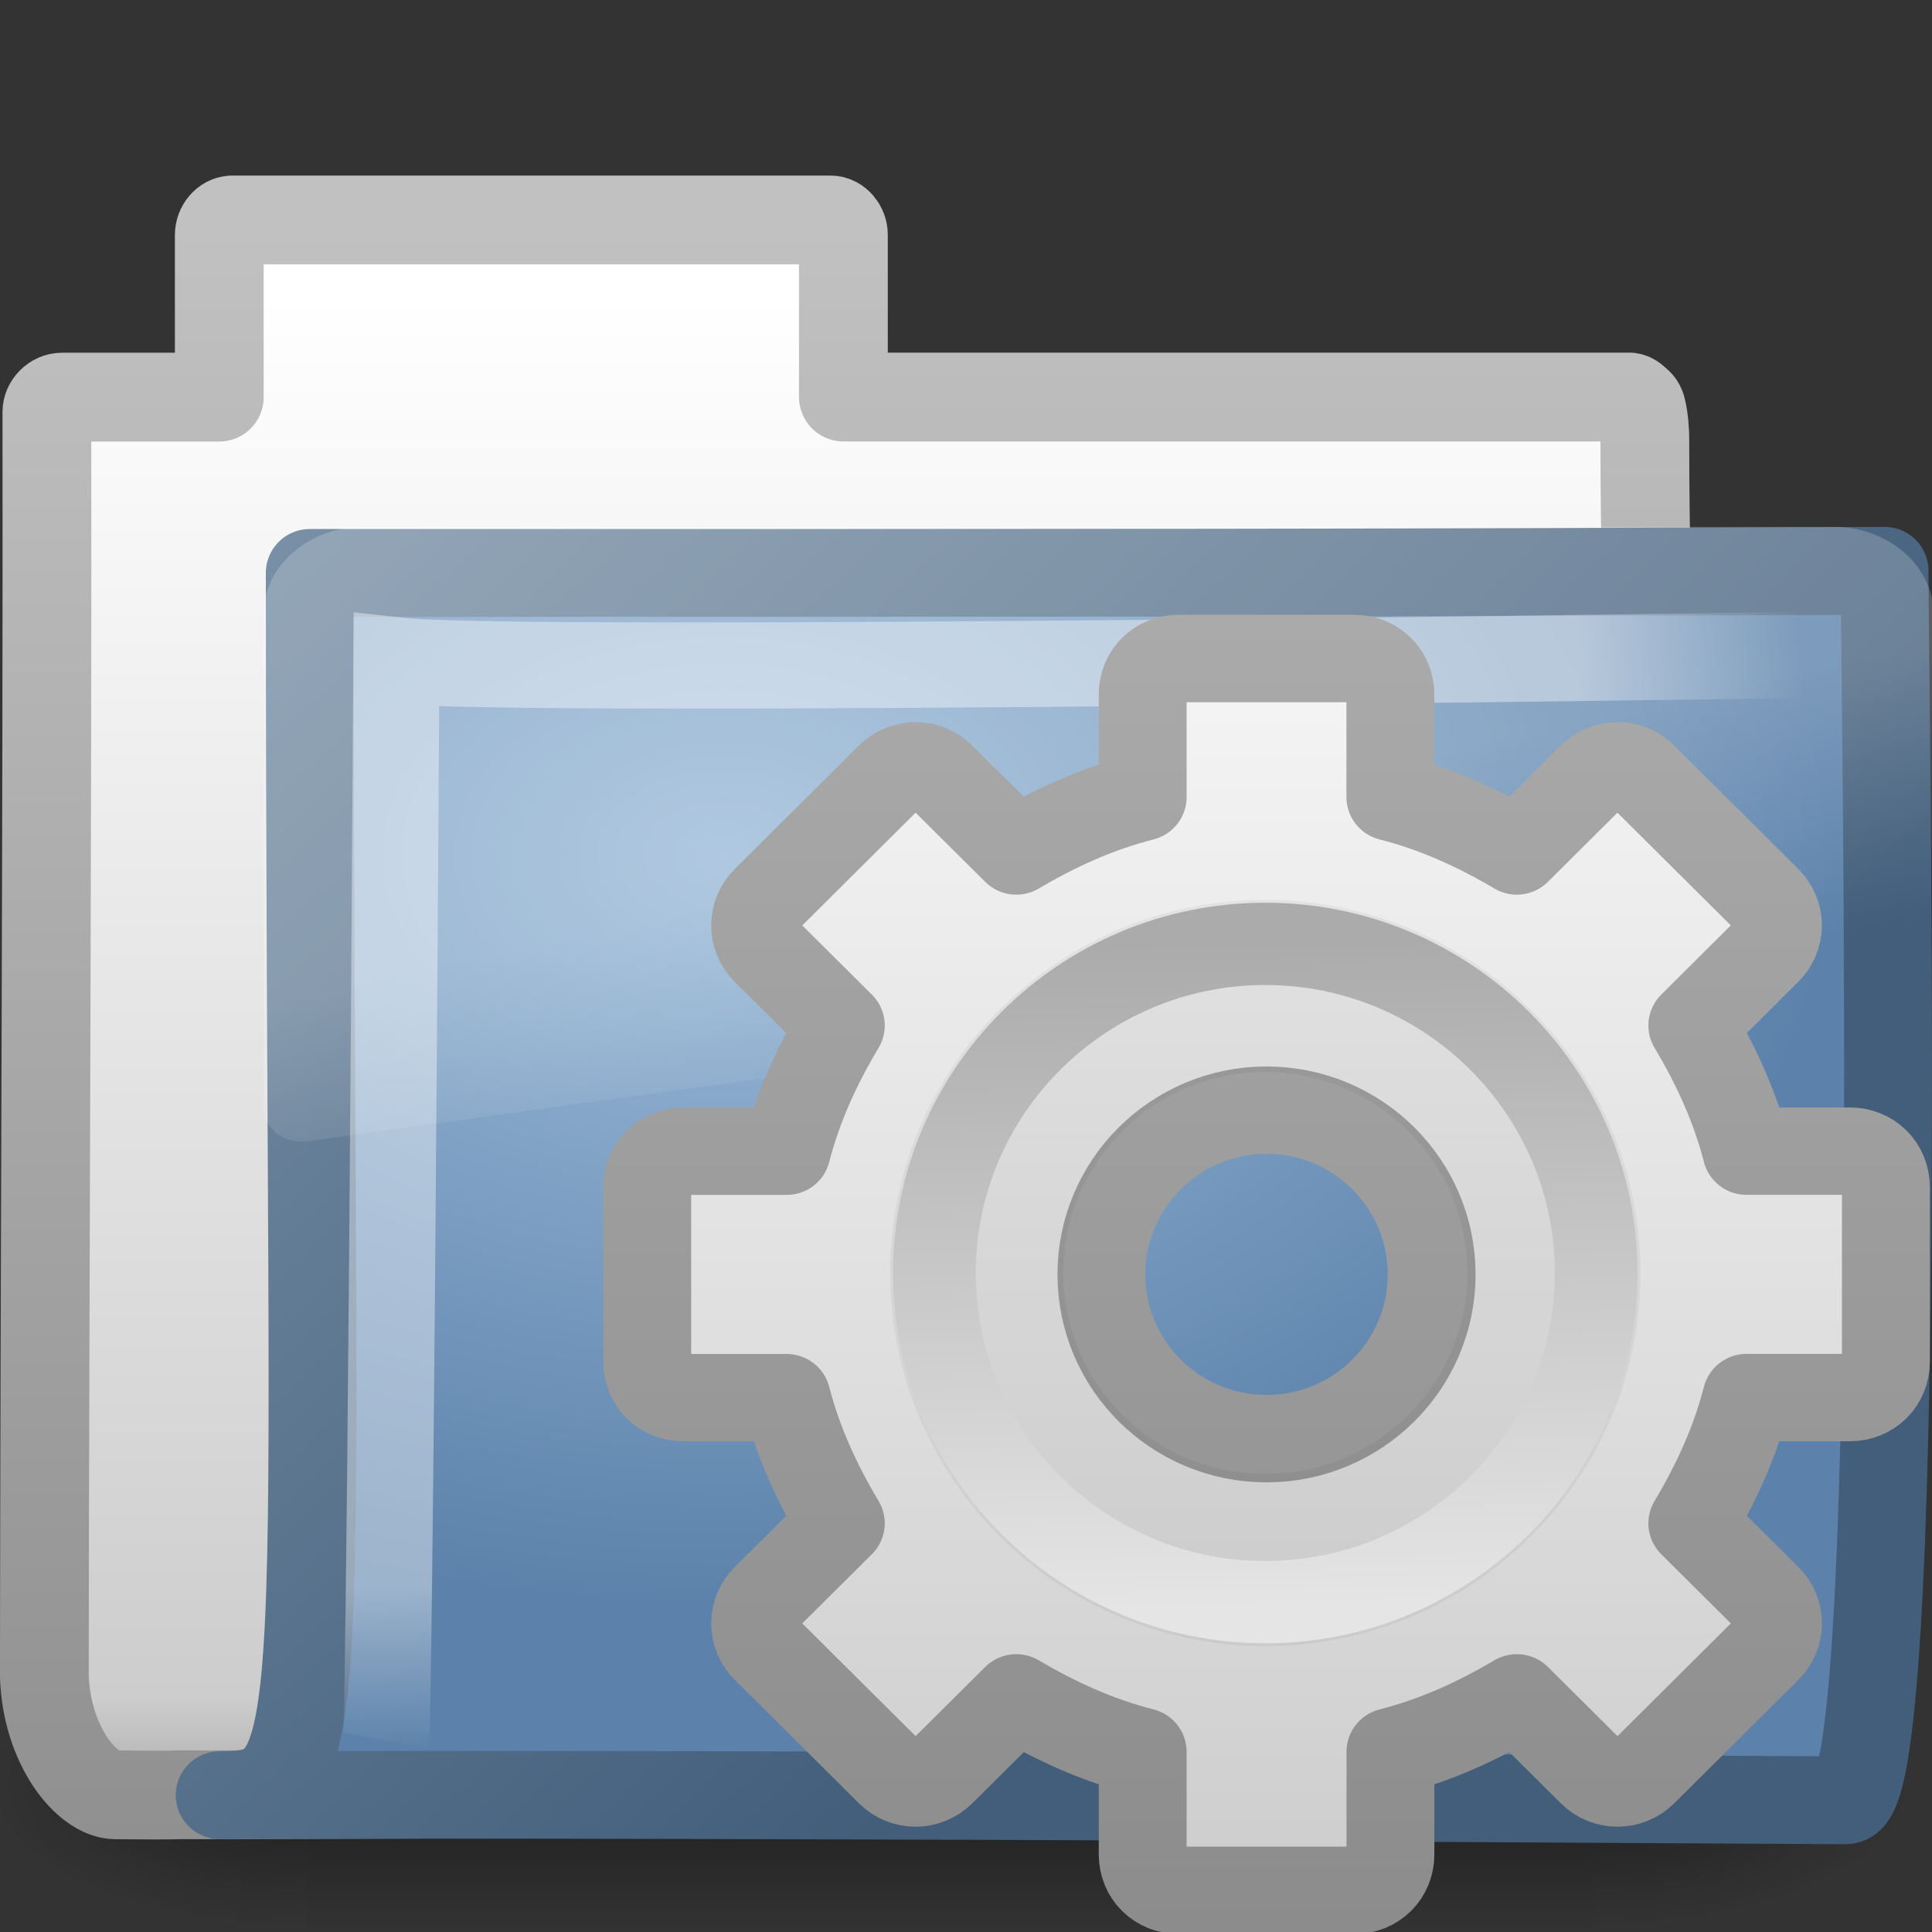 <svg xmlns="http://www.w3.org/2000/svg" xmlns:svg="http://www.w3.org/2000/svg" xmlns:xlink="http://www.w3.org/1999/xlink" id="svg2" width="22" height="22" version="1.0"><rect width="100%" height="100%" fill="#333333" stroke="none"/><defs id="defs4"><linearGradient id="linearGradient5060"><stop id="stop5062" offset="0" stop-color="#000" stop-opacity="1"/><stop id="stop5064" offset="1" stop-color="#000" stop-opacity="0"/></linearGradient><linearGradient id="linearGradient5048"><stop id="stop5050" offset="0" stop-color="#000" stop-opacity="0"/><stop id="stop5056" offset=".5" stop-color="#000" stop-opacity="1"/><stop id="stop5052" offset="1" stop-color="#000" stop-opacity="0"/></linearGradient><linearGradient id="linearGradient5157"><stop id="stop5159" offset="0" stop-color="#c1c1c1" stop-opacity="1"/><stop id="stop5161" offset="1" stop-color="#909090" stop-opacity="1"/></linearGradient><linearGradient id="linearGradient11111"><stop id="stop11113" offset="0" stop-color="#fff" stop-opacity="1"/><stop id="stop11115" offset=".91" stop-color="#cdcdcd" stop-opacity="1"/><stop id="stop11117" offset="1" stop-color="#a1a1a1" stop-opacity="1"/></linearGradient><linearGradient id="linearGradient3390"><stop id="stop3392" offset="0" stop-color="#425e7b" stop-opacity="1"/><stop id="stop3394" offset="1" stop-color="#7a91a7" stop-opacity="1"/></linearGradient><linearGradient id="linearGradient7012-661-145-733-759-865-745"><stop id="stop2699" offset="0" stop-color="#9cbbd9" stop-opacity="1"/><stop id="stop2701" offset="1" stop-color="#5c82ab" stop-opacity="1"/></linearGradient><linearGradient id="linearGradient3752"><stop id="stop3754" offset="0" stop-color="#fff" stop-opacity="1"/><stop id="stop3760" offset=".848" stop-color="#fff" stop-opacity="1"/><stop id="stop3756" offset="1" stop-color="#fff" stop-opacity="0"/></linearGradient><linearGradient id="linearGradient8265-821-176-38-919-66-249"><stop id="stop2687" offset="0" stop-color="#fff" stop-opacity="1"/><stop id="stop2689" offset="1" stop-color="#fff" stop-opacity="0"/></linearGradient><linearGradient id="linearGradient3510" x1="302.857" x2="302.857" y1="366.648" y2="609.505" gradientTransform="matrix(2.774,0,0,1.97,-1892.179,-872.885)" gradientUnits="userSpaceOnUse" xlink:href="#linearGradient5048"/><radialGradient id="radialGradient3512" cx="605.714" cy="486.648" r="117.143" fx="605.714" fy="486.648" gradientTransform="matrix(2.774,0,0,1.97,-1891.633,-872.885)" gradientUnits="userSpaceOnUse" xlink:href="#linearGradient5060"/><radialGradient id="radialGradient3514" cx="605.714" cy="486.648" r="117.143" fx="605.714" fy="486.648" gradientTransform="matrix(-2.774,0,0,1.97,112.762,-872.885)" gradientUnits="userSpaceOnUse" xlink:href="#linearGradient5060"/><linearGradient id="linearGradient3516" x1="-28.531" x2="-28.531" y1="17.956" y2="37.503" gradientTransform="matrix(0.91,0,0,0.899,11.886,-34.994)" gradientUnits="userSpaceOnUse" xlink:href="#linearGradient11111"/><linearGradient id="linearGradient3518" x1="9.876" x2="9.876" y1="2.601" y2="23.062" gradientTransform="matrix(0.91,0,0,0.899,-19.404,-21.964)" gradientUnits="userSpaceOnUse" xlink:href="#linearGradient5157"/><radialGradient id="radialGradient3520" cx="8.233" cy="8.478" r="9.999" fx="8.233" fy="8.478" gradientTransform="matrix(1.264,1.6454755e-8,-1.1140231e-8,0.856,-21.653,-19.713)" gradientUnits="userSpaceOnUse" xlink:href="#linearGradient7012-661-145-733-759-865-745"/><linearGradient id="linearGradient3522" x1="15.669" x2="3.077" y1="16.979" y2="4.252" gradientTransform="matrix(0.905,0,0,0.868,-19.712,-19.884)" gradientUnits="userSpaceOnUse" xlink:href="#linearGradient3390"/><radialGradient id="radialGradient3524" cx="4.02" cy="5.593" r="10.273" fx="4.02" fy="5.593" gradientTransform="matrix(-0.015,1.217,-1.635,-0.019,-6.523,-19.501)" gradientUnits="userSpaceOnUse" xlink:href="#linearGradient3752"/><linearGradient id="linearGradient3526" x1="18.031" x2="20.055" y1="16.408" y2="24.628" gradientUnits="userSpaceOnUse" xlink:href="#linearGradient8265-821-176-38-919-66-249"/><linearGradient id="linearGradient5128"><stop id="stop5130" offset="0" stop-color="#e5e5e5" stop-opacity="1"/><stop id="stop5132" offset="1" stop-color="#ababab" stop-opacity="1"/></linearGradient><linearGradient id="linearGradient3397"><stop id="stop3399" offset="0" stop-color="#aaa" stop-opacity="1"/><stop id="stop3401" offset="1" stop-color="#8c8c8c" stop-opacity="1"/></linearGradient><linearGradient id="linearGradient3309" x1="63.999" x2="63.999" y1="3.1" y2="122.899" gradientUnits="userSpaceOnUse"><stop id="stop3311" offset="0" stop-color="#f6f6f6" stop-opacity="1"/><stop id="stop3313" offset="1" stop-color="#ccc" stop-opacity="1"/></linearGradient><linearGradient id="linearGradient3542" x1="25" x2="25" y1="0" y2="16" gradientTransform="matrix(0.998,0,0,0.998,-16.995,0.033)" gradientUnits="userSpaceOnUse" xlink:href="#linearGradient3309"/><linearGradient id="linearGradient3544" x1="21" x2="21" y1="0" y2="16.005" gradientTransform="matrix(0.998,0,0,0.998,-16.995,0.033)" gradientUnits="userSpaceOnUse" xlink:href="#linearGradient3397"/><linearGradient id="linearGradient3546" x1="86.133" x2="84.639" y1="105.105" y2="20.895" gradientTransform="matrix(0.096,0,0,0.096,1.847,1.943)" gradientUnits="userSpaceOnUse" xlink:href="#linearGradient5128"/></defs><g id="layer1"><g id="g3499" transform="translate(19.482,22.193)"><g id="g3430" stroke-dasharray="none" stroke-miterlimit="4" stroke-width="1.883" transform="matrix(0.497,0,0,0.469,-20.316,-22.513)"><g id="g3432" stroke-dasharray="none" stroke-miterlimit="4" stroke-width="104.962" display="inline" transform="matrix(0.022,0,0,0.015,43.008,42.685)"><rect id="rect3434" width="1339.633" height="478.357" x="-1559.252" y="-150.697" fill="url(#linearGradient3510)" fill-opacity="1" fill-rule="nonzero" stroke="none" stroke-width="104.962" display="inline" opacity=".402" overflow="visible" visibility="visible" style="marker:none"/><path id="path3436" fill="url(#radialGradient3512)" fill-opacity="1" fill-rule="nonzero" stroke="none" stroke-width="104.962" d="m -219.619,-150.68 c 0,0 0,478.331 0,478.331 142.874,0.9 345.4,-107.17 345.4,-239.196 0,-132.027 -159.437,-239.135 -345.4,-239.135 z" display="inline" opacity=".402" overflow="visible" visibility="visible" style="marker:none"/><path id="path3438" fill="url(#radialGradient3514)" fill-opacity="1" fill-rule="nonzero" stroke="none" stroke-width="104.962" d="m -1559.252,-150.68 c 0,0 0,478.331 0,478.331 -142.874,0.9 -345.4,-107.17 -345.4,-239.196 0,-132.027 159.437,-239.135 345.4,-239.135 z" display="inline" opacity=".402" overflow="visible" visibility="visible" style="marker:none"/></g></g><path id="path3440" fill="url(#linearGradient3516)" fill-opacity="1" stroke="url(#linearGradient3518)" stroke-dasharray="none" stroke-linecap="round" stroke-linejoin="round" stroke-miterlimit="4" stroke-opacity="1" stroke-width="1.011" d="m -16.84,-19.687 c -0.078,0 -0.145,0.083 -0.145,0.169 l 0,1.847 -1.789,0 c -0.097,0 -0.174,0.085 -0.174,0.169 0.006,4.797 -0.024,9.595 -0.029,14.392 0.026,0.804 0.489,1.352 0.81,1.355 0.922,0.008 0.491,-0.004 0.954,0 5.889,-0.014 12.359,-0.07 18.248,-0.085 0.049,0.006 -1.344,-0.097 -1.33,-1.299 10e-7,-4.199 -0.457,-9.826 -0.457,-14.025 0,-0.168 -0.014,-0.261 -0.029,-0.339 -0.011,-0.06 -0.026,-0.089 -0.058,-0.113 -0.025,-0.022 -0.05,-0.051 -0.087,-0.056 l -8.952,0 0,-1.847 c 0,-0.086 -0.067,-0.169 -0.145,-0.169 l -6.819,0 z" display="inline"/><path id="path3442" fill="url(#radialGradient3520)" fill-opacity="1" stroke="url(#linearGradient3522)" stroke-dasharray="none" stroke-linecap="round" stroke-linejoin="round" stroke-miterlimit="4" stroke-opacity="1" stroke-width="1" d="m -15.955,-15.669 c 9.62,0 11.596,4.02e-4 17.933,-0.024 0,1.371 0.235,14 -0.441,14 -0.65,0 -12.181,-0.082 -18.518,-0.058 1.339,0 1.026,-0.544 1.026,-13.918 z" display="inline"/><path id="path3444" fill="none" stroke="url(#radialGradient3524)" stroke-dasharray="none" stroke-linecap="butt" stroke-linejoin="miter" stroke-miterlimit="4" stroke-opacity="1" stroke-width=".981" d="m 1.474,-14.742 c 0,0 -15.018,0.232 -16.442,0.07 -0.075,12.071 -0.117,12.301 -0.117,12.301" display="inline" opacity=".4"/><path id="path3446" fill="url(#linearGradient3526)" fill-opacity="1" fill-rule="evenodd" stroke="none" d="m 3.219,5.344 c -1.539,0 -2.812,1.274 -2.812,2.812 l 0,16 c 0.006,0.286 0.148,0.613 0.375,0.812 0.227,0.2 0.516,0.284 0.844,0.25 a 0.612,0.612 0 0 0 0.031,0 l 45,-7.125 c 0.522,-0.082 0.93,-0.534 0.938,-1.062 l 0,-8.875 c 0,-1.539 -1.274,-2.812 -2.812,-2.812 l -41.562,0 z" opacity=".2" transform="matrix(0.403,0,0,0.352,-16.645,-18.074)"/></g><g id="g2467" transform="matrix(0.942,0,0,0.937,6.872,7)"><g id="g2479"><path id="path2426" fill="url(#linearGradient3542)" fill-opacity="1" fill-rule="nonzero" stroke="url(#linearGradient3544)" stroke-dasharray="none" stroke-dashoffset="0" stroke-linecap="butt" stroke-linejoin="round" stroke-miterlimit="4" stroke-opacity="1" stroke-width="1.062" d="m 6.955,0.532 c -0.248,0 -0.437,0.189 -0.437,0.437 l 0,1.247 C 5.965,2.358 5.469,2.587 4.99,2.871 L 4.085,1.967 c -0.175,-0.175 -0.448,-0.175 -0.624,0 L 1.964,3.464 c -0.175,0.175 -0.175,0.448 0,0.624 L 2.869,4.992 C 2.585,5.471 2.356,5.967 2.214,6.52 l -1.248,0 c -0.248,0 -0.437,0.189 -0.437,0.437 l 0,2.121 c 10e-9,0.248 0.189,0.437 0.437,0.437 l 1.248,0 C 2.356,10.066 2.585,10.563 2.869,11.042 L 1.964,11.946 c -0.175,0.175 -0.175,0.448 0,0.624 l 1.497,1.497 c 0.175,0.175 0.448,0.175 0.624,0 l 0.905,-0.904 c 0.479,0.284 0.975,0.513 1.528,0.655 l 0,1.247 c 10e-8,0.248 0.189,0.437 0.437,0.437 l 2.121,0 c 0.248,0 0.437,-0.189 0.437,-0.437 l 0,-1.247 c 0.553,-0.142 1.049,-0.371 1.528,-0.655 l 0.905,0.904 c 0.175,0.175 0.448,0.175 0.624,0 l 1.497,-1.497 c 0.175,-0.175 0.175,-0.448 0,-0.624 L 13.162,11.042 c 0.284,-0.479 0.513,-0.975 0.655,-1.528 l 1.248,0 c 0.248,0 0.437,-0.189 0.437,-0.437 l 0,-2.121 c 0,-0.248 -0.189,-0.437 -0.437,-0.437 l -1.248,0 C 13.675,5.967 13.446,5.471 13.162,4.992 L 14.066,4.087 c 0.175,-0.175 0.175,-0.448 0,-0.624 L 12.569,1.967 c -0.175,-0.175 -0.448,-0.175 -0.624,0 L 11.041,2.871 C 10.562,2.587 10.065,2.358 9.512,2.216 l 0,-1.247 c -4e-7,-0.248 -0.189,-0.437 -0.437,-0.437 l -2.121,0 z M 8.015,6.021 c 1.102,0 1.996,0.894 1.996,1.996 0,1.102 -0.894,1.996 -1.996,1.996 -1.102,0 -1.996,-0.894 -1.996,-1.996 0,-1.102 0.894,-1.996 1.996,-1.996 z" display="block" enable-background="accumulate" overflow="visible" visibility="visible" style="marker:none"/><path id="path3315" fill="#000" fill-opacity="1" stroke="none" d="M 8,3.465 C 5.499,3.465 3.465,5.499 3.465,8 3.465,10.501 5.499,12.535 8,12.535 10.501,12.535 12.535,10.501 12.535,8 12.535,5.499 10.501,3.465 8,3.465 z M 8,5.558 c 1.348,0 2.442,1.094 2.442,2.442 0,1.348 -1.094,2.442 -2.442,2.442 C 6.652,10.442 5.558,9.348 5.558,8 5.558,6.652 6.652,5.558 8,5.558 z" opacity=".05"/><path id="path28" fill="none" stroke="url(#linearGradient3546)" stroke-dasharray="none" stroke-miterlimit="4" stroke-width="1" d="M 8,4 C 5.794,4 4,5.794 4,8 4,10.206 5.794,12 8,12 10.206,12 12,10.206 12,8 12,5.794 10.206,4 8,4 z"/></g></g></g></svg>